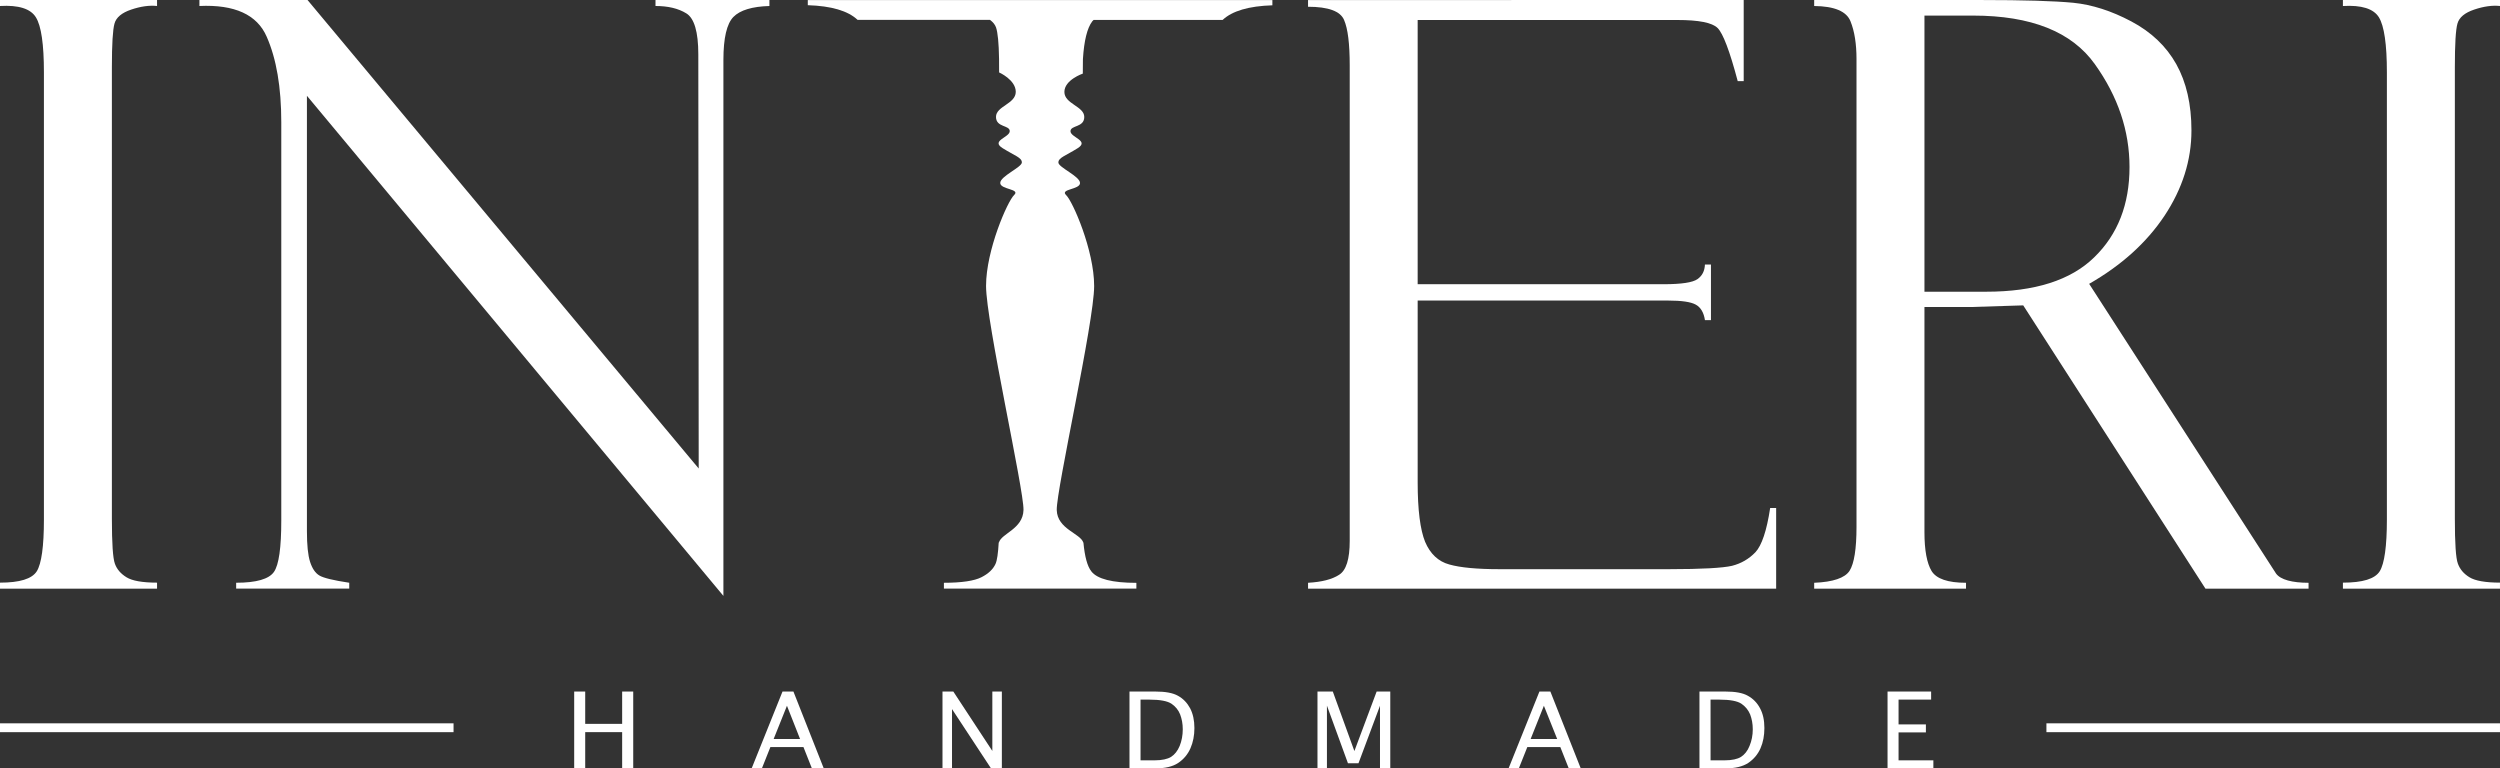 <svg version="1.1" xmlns="http://www.w3.org/2000/svg" xmlns:xlink="http://www.w3.org/1999/xlink" x="0px" y="0px"
	 width="147.251px" height="45.259px" viewBox="-51.776 -96.167 147.251 45.259"
	 enable-background="new -51.776 -96.167 147.251 45.259" xml:space="preserve">
<rect x="-51.776" y="-96.167" width="147.251" height="45.259" fill="#333333" stroke="none"/>
<g>
	<g>
		<path style="fill: #FFFFFF" d="M59.401-50.908v-4.527h2.567v0.474H60.05v1.461h1.61v0.47h-1.61v1.647H62.1v0.475H59.401z"/>
		<path style="fill: #FFFFFF" d="M14.751-50.908v-4.527h1.522c0.584,0,1.032,0.078,1.336,0.251c0.303,0.166,0.539,0.413,0.713,0.734
			c0.17,0.328,0.253,0.713,0.253,1.167c0,0.434-0.077,0.833-0.233,1.191c-0.158,0.359-0.398,0.645-0.722,0.863
			c-0.318,0.214-0.768,0.32-1.343,0.32H14.751z M15.401-51.383h0.828c0.434,0,0.756-0.072,0.972-0.203
			c0.213-0.139,0.385-0.351,0.507-0.648c0.118-0.295,0.181-0.619,0.181-0.978c0-0.326-0.054-0.61-0.156-0.879
			c-0.104-0.261-0.278-0.47-0.509-0.627c-0.238-0.157-0.668-0.241-1.288-0.241h-0.534v3.575H15.401z"/>
		<path style="fill: #FFFFFF" d="M37.079-50.908l1.818-4.527h0.645l1.789,4.527h-0.706l-0.498-1.257h-1.943l-0.501,1.257H37.079z M38.379-52.64h1.563
			l-0.782-1.957L38.379-52.64z"/>
		<path style="fill: #FFFFFF" d="M25.824-50.908v-4.527h0.903l1.271,3.505l1.311-3.505h0.803v4.527h-0.606v-3.69l-1.266,3.386h-0.622l-1.237-3.393v3.697
			H25.824z"/>
		<path style="fill: #FFFFFF" d="M48.323-50.908v-4.527h1.524c0.584,0,1.029,0.078,1.329,0.251c0.303,0.166,0.545,0.413,0.715,0.734
			c0.177,0.328,0.256,0.713,0.256,1.167c0,0.434-0.072,0.833-0.229,1.191c-0.158,0.359-0.401,0.645-0.722,0.863
			c-0.325,0.214-0.775,0.32-1.343,0.32H48.323z M48.977-51.383H49.8c0.439,0,0.758-0.072,0.971-0.203
			c0.21-0.139,0.387-0.351,0.502-0.648c0.124-0.295,0.19-0.619,0.19-0.978c0-0.326-0.054-0.61-0.156-0.879
			c-0.111-0.261-0.283-0.47-0.514-0.627c-0.235-0.157-0.663-0.241-1.29-0.241h-0.527C48.977-54.958,48.977-51.383,48.977-51.383z"/>
		<path style="fill: #FFFFFF" d="M3.737-50.908v-4.527h0.638l2.298,3.499v-3.499h0.561v4.527H6.596l-2.298-3.494v3.494H3.737z"/>
		<path style="fill: #FFFFFF" d="M-7.504-50.908l1.818-4.527h0.643l1.787,4.527h-0.699l-0.498-1.257h-1.947l-0.501,1.257H-7.504z M-6.208-52.64h1.556
			l-0.772-1.957L-6.208-52.64z"/>
		<path style="fill: #FFFFFF" d="M-17.956-50.908v-4.527h0.649v1.904h2.176v-1.904h0.652v4.527h-0.652v-2.136h-2.176v2.136H-17.956z"/>
	</g>
	<g>
		<g>
			<g>
				<path style="fill: #FFFFFF" d="M95.475-96.167v0.353c-0.455-0.049-0.96,0.023-1.515,0.21c-0.559,0.187-0.889,0.461-0.99,0.824
					c-0.104,0.36-0.154,1.212-0.154,2.563v26.603c0,1.449,0.057,2.327,0.179,2.647c0.118,0.326,0.337,0.589,0.679,0.8
					c0.337,0.209,0.943,0.317,1.8,0.317v0.354h-9.251v-0.353c1.161,0,1.884-0.221,2.167-0.669c0.278-0.448,0.423-1.464,0.423-3.046
					v-26.344c0-1.647-0.158-2.728-0.468-3.236c-0.315-0.51-1.019-0.733-2.122-0.669v-0.354H95.475z"/>
			</g>
			<path style="fill: #FFFFFF" d="M82.282-62.388L71.276-79.449c1.907-1.091,3.387-2.43,4.438-4.009c1.057-1.595,1.587-3.272,1.587-5.028
				c0-1.541-0.301-2.84-0.892-3.9c-0.593-1.061-1.483-1.902-2.653-2.522c-1.169-0.62-2.303-0.983-3.418-1.096
				c-1.118-0.107-2.924-0.162-5.419-0.162H55.08v0.353c1.195,0.012,1.909,0.315,2.14,0.903c0.238,0.59,0.353,1.332,0.353,2.223
				v27.554c0,1.294-0.136,2.157-0.41,2.588c-0.272,0.419-0.969,0.659-2.083,0.704v0.346h8.943v-0.346
				c-1.073,0-1.746-0.234-2.029-0.695c-0.276-0.462-0.419-1.223-0.419-2.289v-13.261h2.809l3.009-0.094l10.734,16.686h1.757h2.979
				h1.336v-0.346C83.249-61.841,82.546-62.018,82.282-62.388z M61.575-78.984v-16.265h2.859c3.426,0,5.817,0.952,7.177,2.861
				c1.363,1.905,2.042,3.926,2.042,6.061c0,2.195-0.69,3.969-2.079,5.316c-1.382,1.354-3.508,2.026-6.362,2.026
				C65.212-78.984,61.575-78.984,61.575-78.984z"/>
			<path style="fill: #FFFFFF" d="M52.487-66.245c-0.201,1.337-0.496,2.205-0.867,2.604c-0.385,0.399-0.84,0.663-1.377,0.8
				c-0.541,0.127-1.78,0.199-3.729,0.199h-9.971c-1.315,0-2.305-0.093-2.954-0.277c-0.645-0.174-1.125-0.625-1.427-1.337
				c-0.287-0.713-0.437-1.877-0.437-3.496v-10.712H46.49c0.776,0,1.32,0.079,1.606,0.235c0.292,0.154,0.48,0.461,0.55,0.918H49
				v-3.273h-0.355c-0.014,0.377-0.161,0.663-0.441,0.859c-0.283,0.199-0.946,0.299-2.004,0.299H31.725v-15.563h15.296
				c1.26,0,2.054,0.156,2.37,0.472c0.319,0.313,0.715,1.357,1.185,3.127h0.353v-4.775H25.268v0.396c1.198,0,1.904,0.262,2.122,0.777
				c0.226,0.52,0.333,1.414,0.333,2.683v27.998c0,1.076-0.206,1.745-0.631,2.003c-0.414,0.269-1.023,0.422-1.823,0.467v0.346H52.84
				v-4.75h-0.353V-66.245z"/>
			<path style="fill: #FFFFFF" d="M-4.197-96.167v0.299v0.007c1.393,0.044,2.368,0.333,2.932,0.863h7.797c0.179,0.13,0.299,0.279,0.358,0.444
				c0.102,0.294,0.165,0.916,0.179,1.859l0.003,0.794c0,0,0.981,0.433,0.981,1.144c0,0.711-1.165,0.841-1.165,1.474
				c0,0.632,0.81,0.475,0.81,0.84c0,0.372-1.135,0.554-0.421,1.002c0.715,0.447,1.135,0.554,1.135,0.842
				c0,0.287-1.284,0.814-1.273,1.212c0.007,0.391,1.21,0.339,0.815,0.709c-0.385,0.365-1.651,3.242-1.651,5.354
				c0,2.114,2.237,12.012,2.205,13.195c-0.029,1.122-1.291,1.371-1.447,1.913H7.049c-0.036,0.631-0.095,1.06-0.188,1.262
				c-0.143,0.316-0.419,0.579-0.835,0.789c-0.412,0.209-1.148,0.324-2.205,0.324v0.343h5.515h0.745h5.076v-0.339
				c-1.421,0-2.307-0.227-2.651-0.675c-0.24-0.303-0.391-0.873-0.468-1.699H12.03c-0.167-0.542-1.531-0.787-1.563-1.913
				c-0.032-1.184,2.203-11.082,2.203-13.195c0-2.112-1.264-4.989-1.649-5.354c-0.389-0.37,0.808-0.318,0.817-0.709
				c0.011-0.398-1.275-0.924-1.275-1.212s0.423-0.395,1.134-0.842c0.713-0.448-0.421-0.63-0.421-1.002
				c0-0.364,0.812-0.207,0.812-0.84s-1.171-0.763-1.171-1.474c0-0.711,1.085-1.079,1.085-1.079l0.007-0.858
				c0.068-1.082,0.249-1.825,0.55-2.221c0.023-0.028,0.052-0.053,0.077-0.081h7.6c0.563-0.531,1.542-0.819,2.932-0.863v-0.01v-0.299
				H-4.197z"/>
			<path style="fill: #FFFFFF" d="M-13.167-96.167v0.353c0.735,0,1.343,0.143,1.814,0.434c0.471,0.287,0.708,1.094,0.708,2.411l0.023,24.397
				l-23.041-27.595h-6.367v0.353c2.072-0.095,3.397,0.508,3.962,1.809c0.575,1.303,0.86,2.981,0.86,5.036v23.451
				c0,1.607-0.14,2.618-0.432,3.037c-0.292,0.42-1.032,0.638-2.226,0.638v0.346h6.661v-0.346c-0.939-0.141-1.531-0.285-1.762-0.429
				c-0.24-0.143-0.416-0.406-0.545-0.801c-0.124-0.387-0.186-0.99-0.186-1.805v-25.646l24.531,29.456v-31.569
				c0-1.289,0.199-2.132,0.588-2.531c0.394-0.401,1.103-0.616,2.122-0.645v-0.354H-13.167z"/>
			<g>
				<path style="fill: #FFFFFF" d="M-42.526-96.167v0.353c-0.455-0.049-0.961,0.023-1.517,0.21c-0.557,0.187-0.889,0.461-0.989,0.825
					c-0.102,0.36-0.154,1.212-0.154,2.563v26.603c0,1.449,0.059,2.327,0.177,2.647c0.115,0.326,0.342,0.589,0.683,0.8
					c0.337,0.209,0.937,0.317,1.8,0.317v0.354h-9.251v-0.354c1.16,0,1.882-0.221,2.167-0.669c0.278-0.448,0.421-1.464,0.421-3.046
					v-26.344c0-1.647-0.156-2.728-0.471-3.236c-0.312-0.511-1.021-0.734-2.117-0.67v-0.353H-42.526z"/>
			</g>
		</g>
	</g>
</g>
<rect style="fill: #FFFFFF" x="-51.777" y="-53.563" width="26.715" height="0.521"/>
<rect style="fill: #FFFFFF" x="68.759" y="-53.563" width="26.715" height="0.521"/>
</svg>
